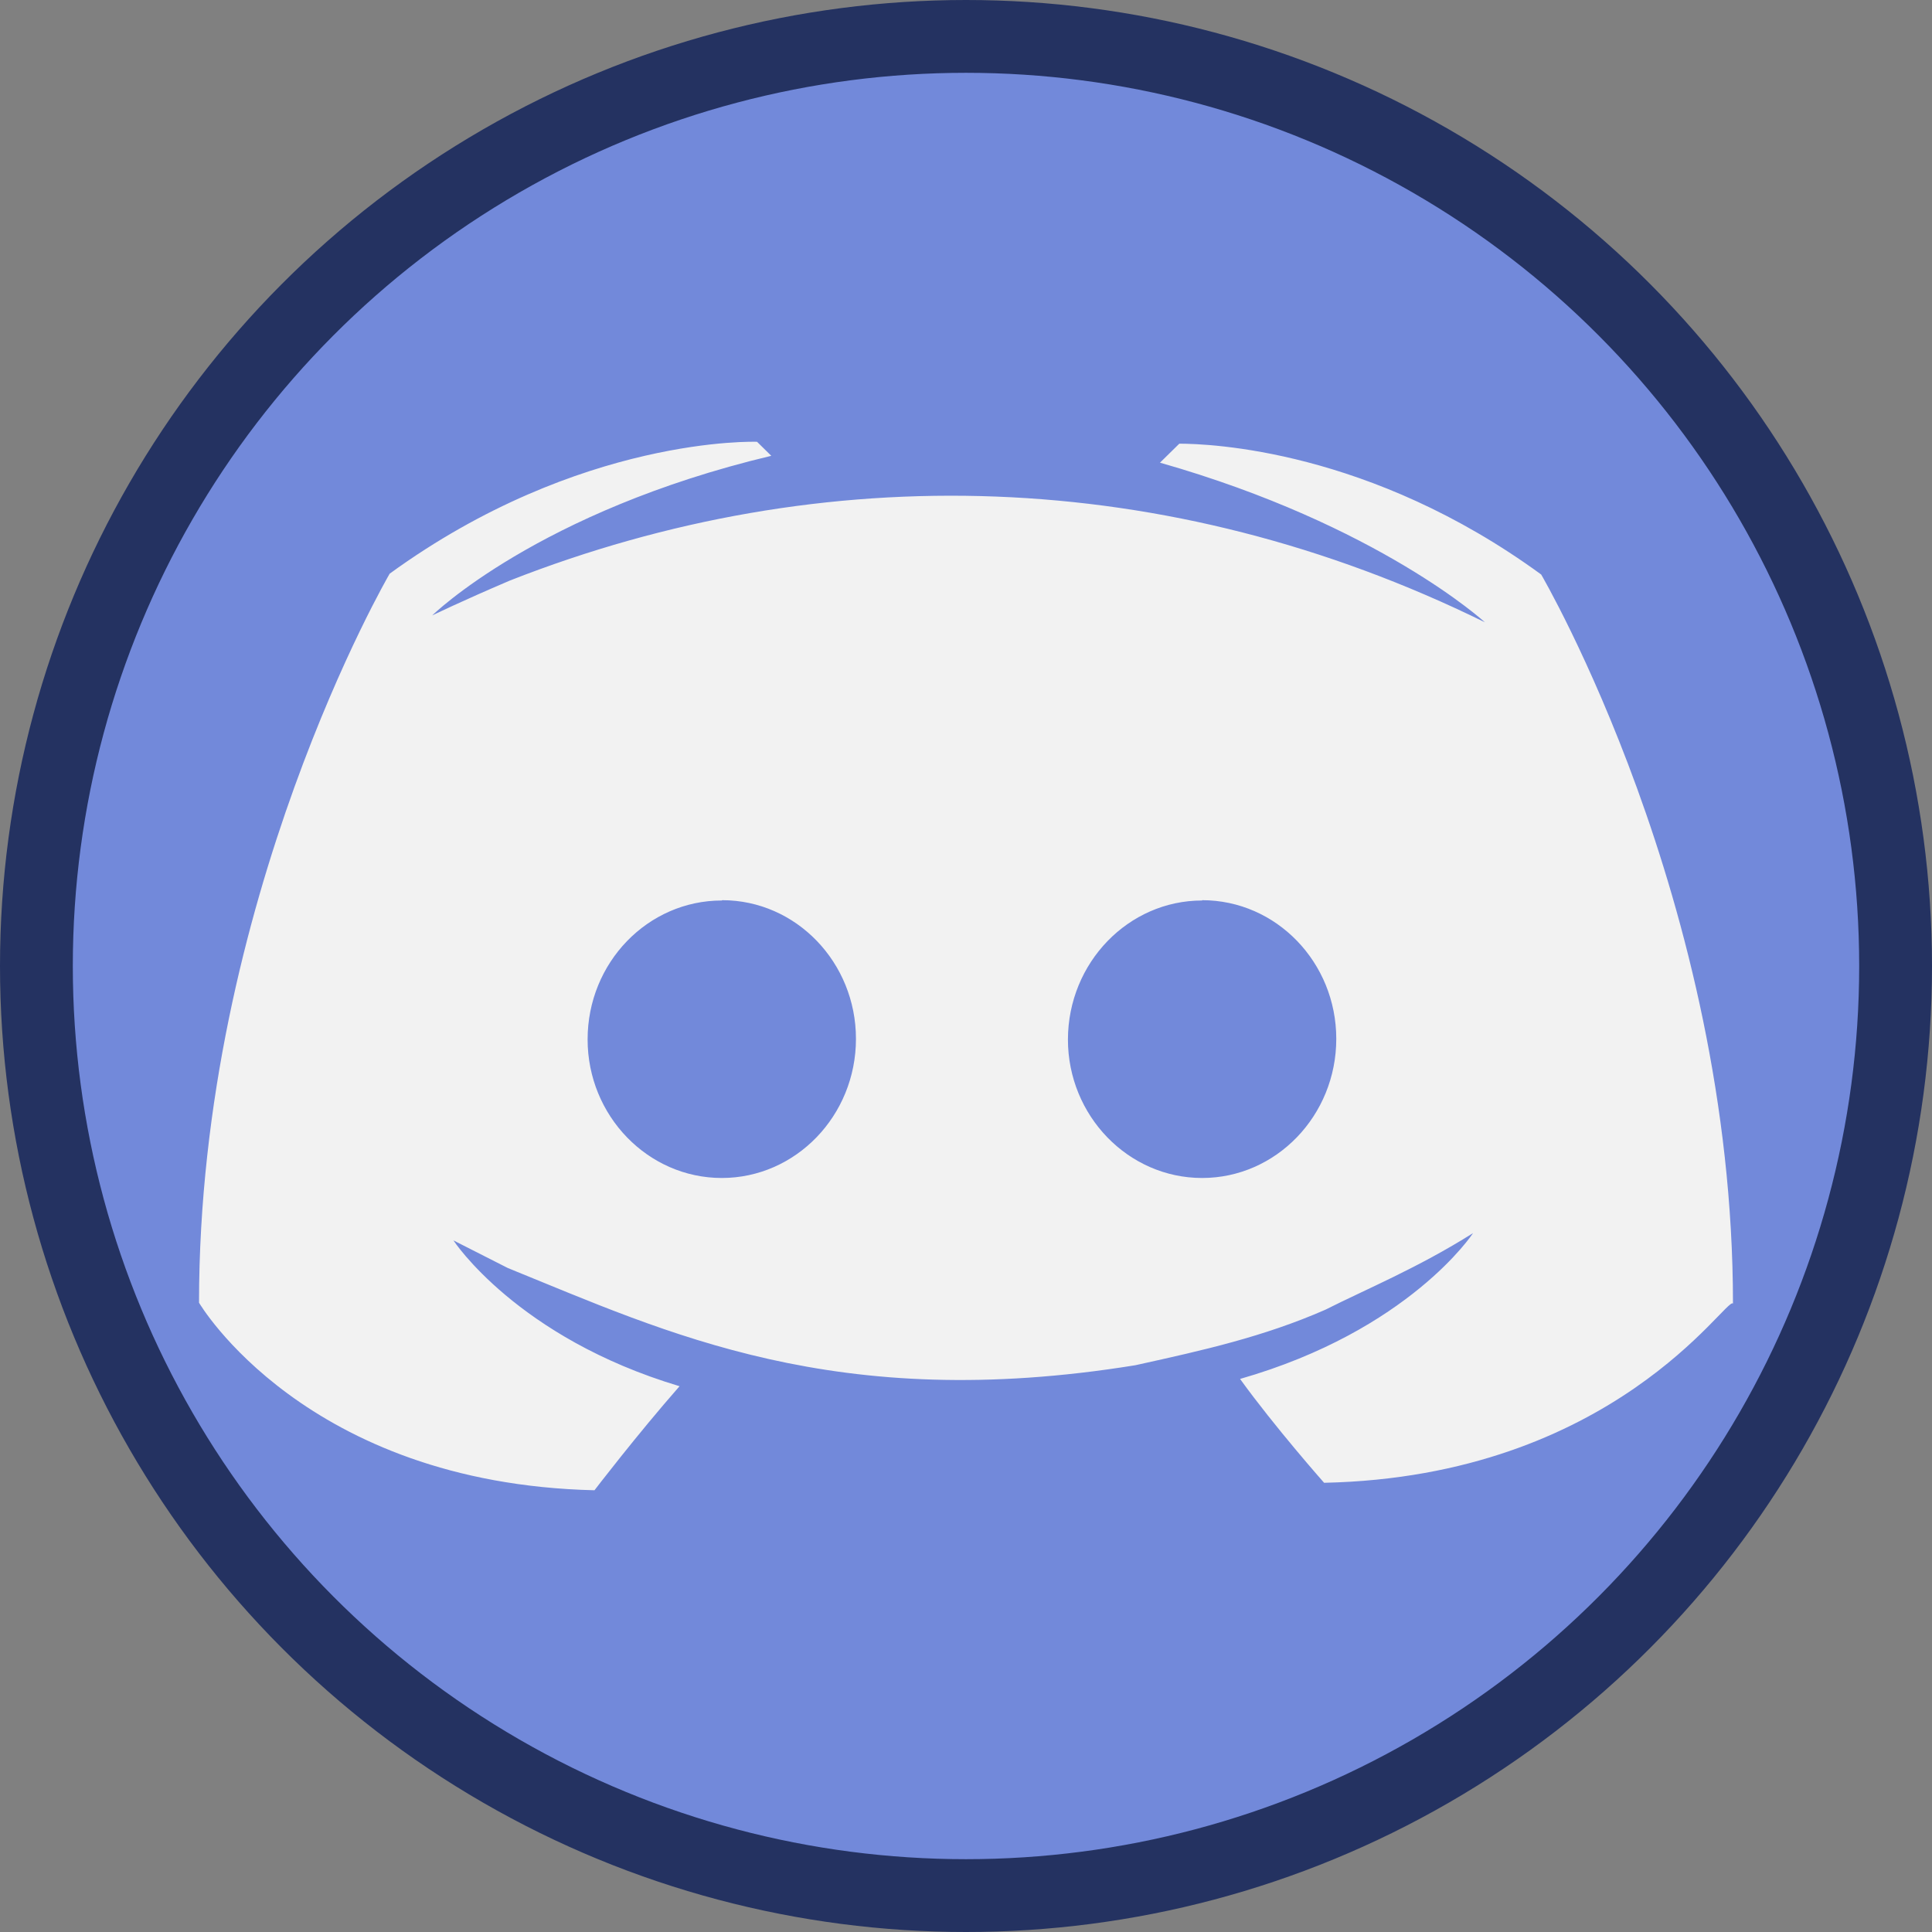 <svg width="398" height="398" viewBox="0 0 398 398">
  <rect x="0" y="0" width="398" height="398" fill="#808080" stroke="none"/>
  <g class="discord_logo">
    <circle cx="199" cy="199" r="191.5" fill="#7289DA" stroke="#243261" stroke-width="15" class="bg_discord"/>
    <path fill="#F2F2F2" fill-rule="evenodd" d="M80.275 118.18c39.275-28.539 75.679-27.17 75.679-27.17l2.935 2.889c-48.06 11.445-69.85 32.882-69.85 32.882s5.828-2.846 16.005-7.189c64.73-25.415 135.417-23.575 200.853 8.601 0 0-21.833-20.046-66.936-32.882l3.985-3.915c6.235.021 39.232 1.176 74.543 26.955 0 0 39.511 67.39 39.511 150.183-1.307-1.583-24.512 35.642-84.228 36.926 0 0-10.113-11.424-17.313-21.394 34.926-10.012 47.996-30.037 47.996-30.037-11.463 7.21-21.92 11.489-30.405 15.768-12.747 5.601-25.515 8.425-38.263 11.245l-.904.2c-61.795 10.012-96.485-6.739-129.267-20.024l-11.206-5.691s13.048 20.024 46.581 30.037C131.185 295.597 122.464 307 122.464 307 62.769 305.588 41 268.363 41 268.363c0-82.921 39.275-150.183 39.275-150.183zm195.004 95.822c0 15.831-12.406 28.668-27.641 28.668-15.234 0-27.64-12.837-27.64-28.539.043-15.832 12.47-28.625 27.64-28.625v-.064c15.299 0 27.641 12.836 27.641 28.56zm-98.948 0c0 15.831-12.406 28.668-27.641 28.668-15.234 0-27.64-12.837-27.64-28.539 0-15.832 12.406-28.625 27.64-28.625l.086-.064c15.234 0 27.555 12.836 27.555 28.56z" class="discord" clip-rule="evenodd"/>
  </g>
</svg>
